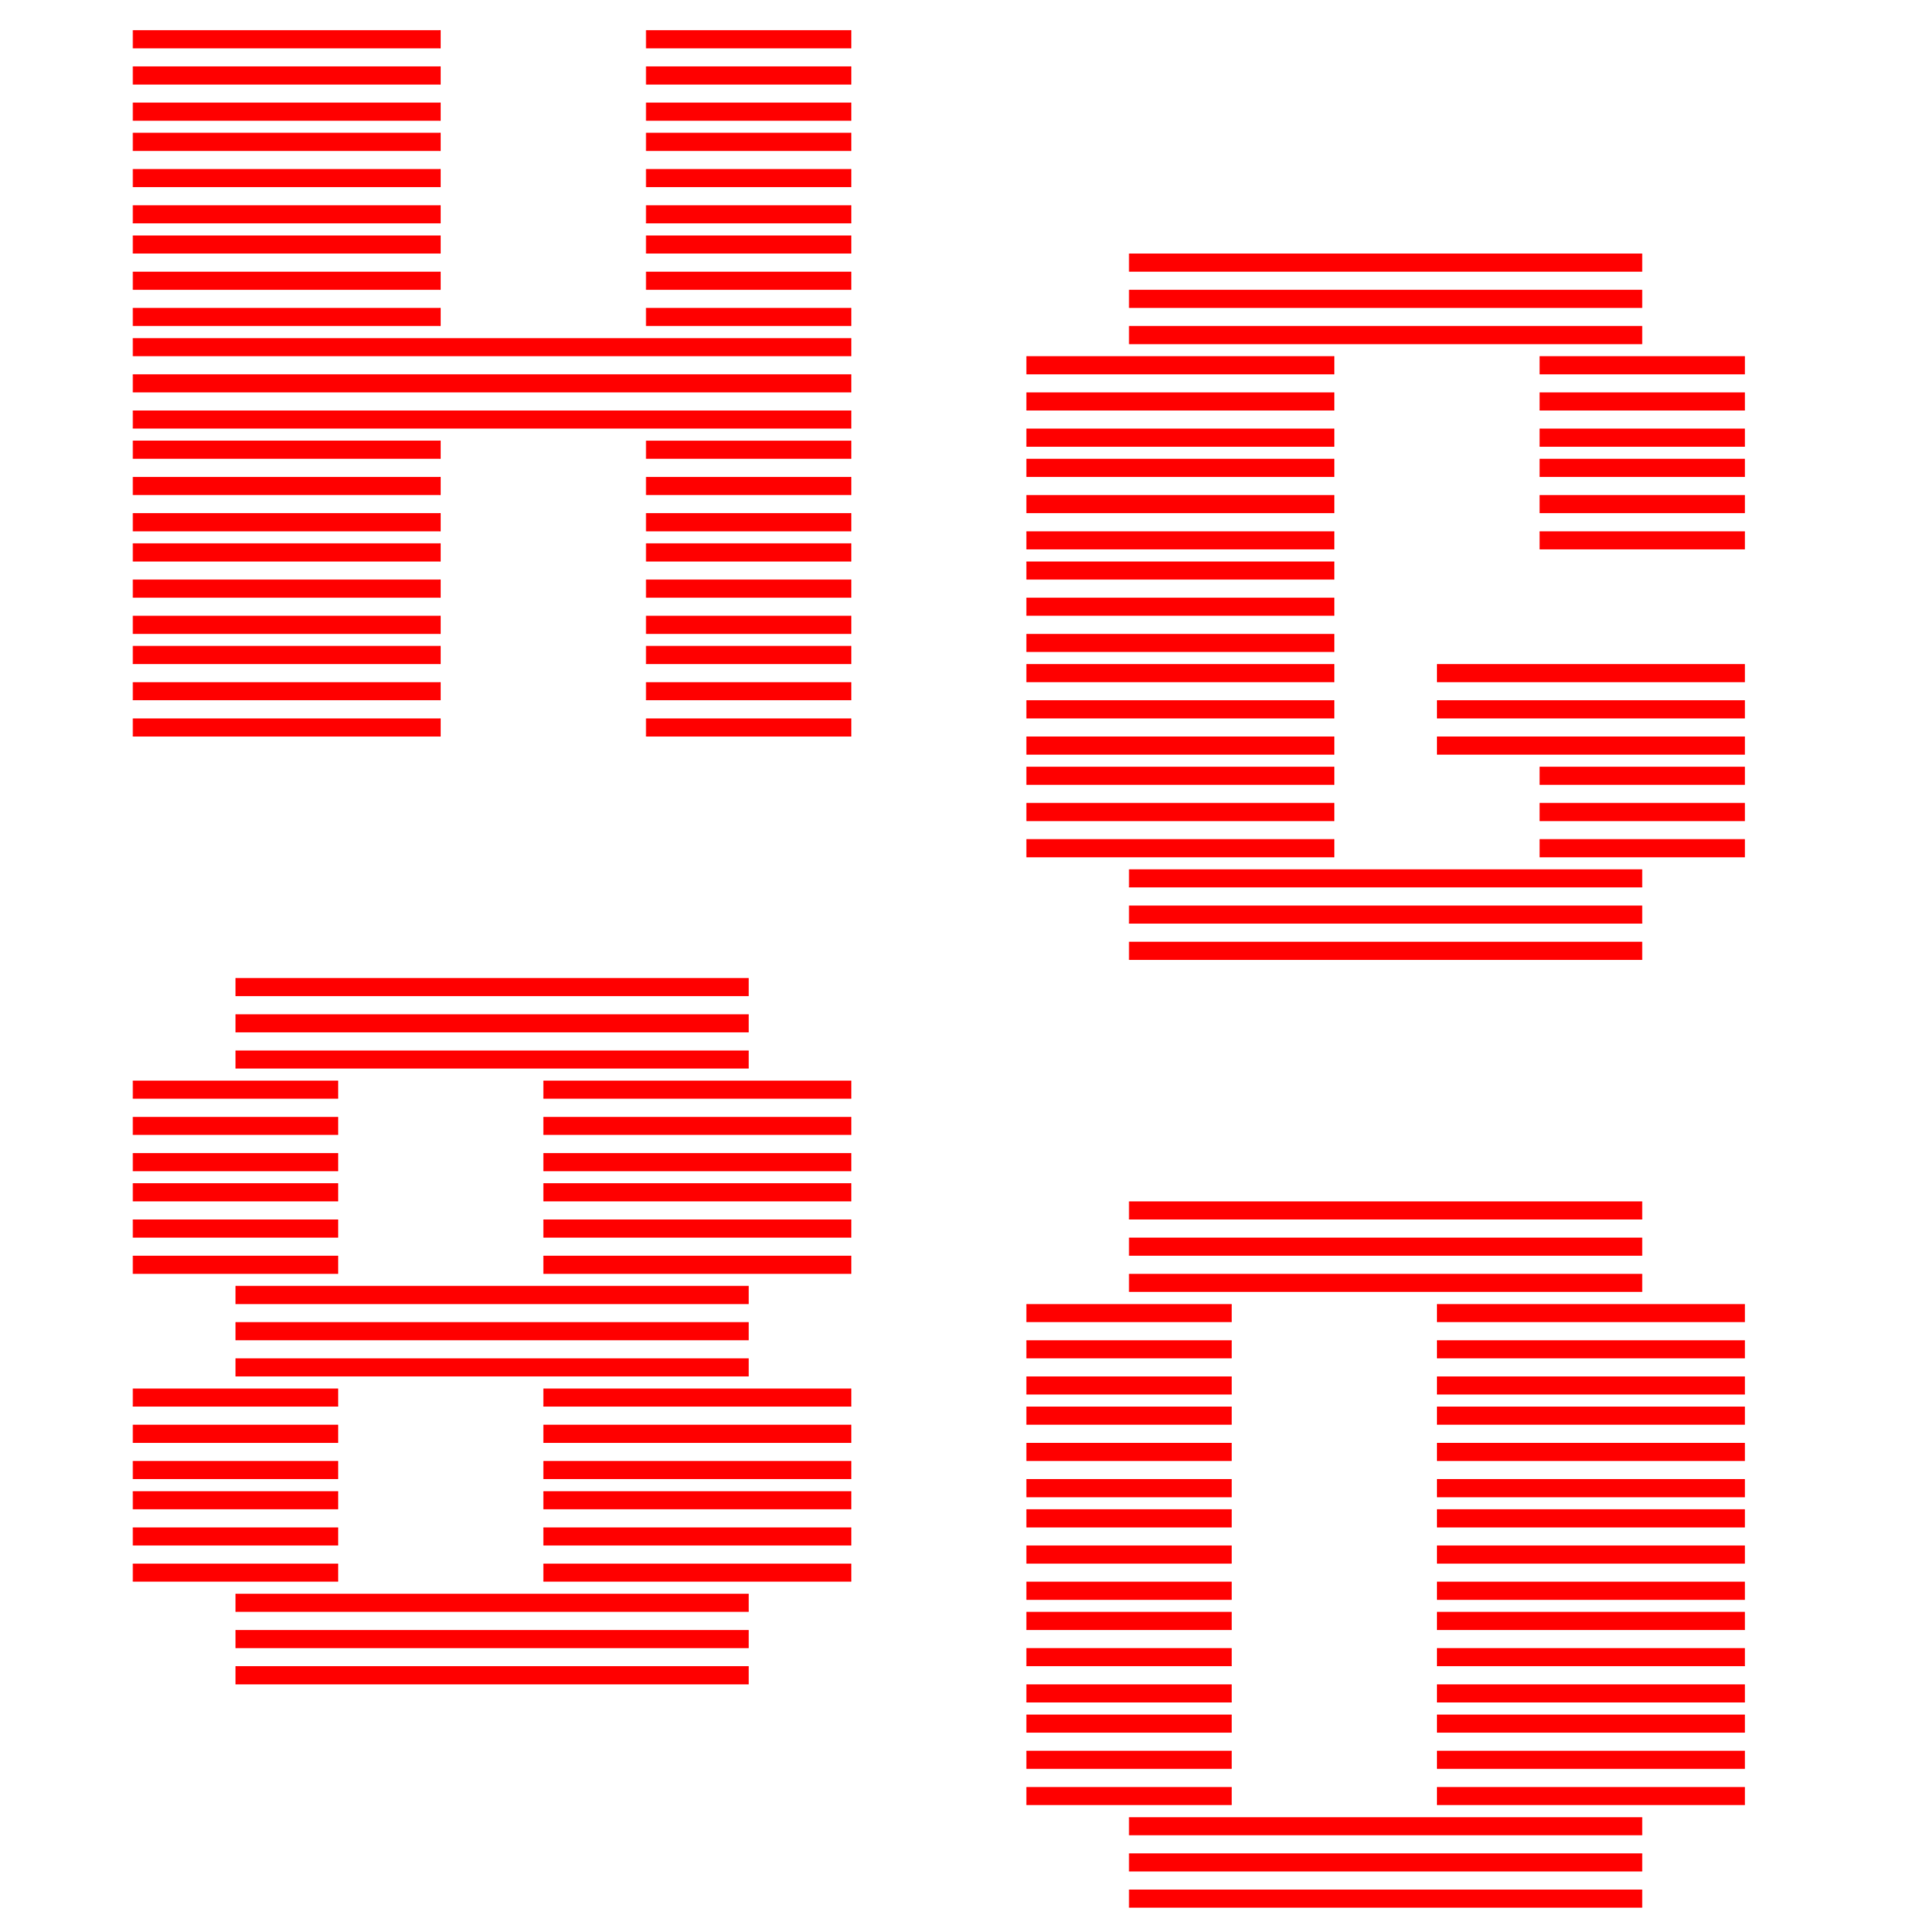 <?xml version="1.0" encoding="UTF-8"?>
<svg id="Layer_1" xmlns="http://www.w3.org/2000/svg" xmlns:xlink="http://www.w3.org/1999/xlink" version="1.1" viewBox="0 0 31.9 32">
  <!-- Generator: Adobe Illustrator 29.2.0, SVG Export Plug-In . SVG Version: 2.1.0 Build 108)  -->
  <defs>
    <style>
      .st0 {
        isolation: isolate;
      }

      .st1 {
        fill: red;
      }
    </style>
  </defs>
  <g class="st0">
    <g class="st0">
      <path class="st1" d="M7.3.5v.3H2.2v-.3h5.1ZM7.3,1.1v.3H2.2v-.3h5.1ZM7.3,1.7v.3H2.2v-.3h5.1ZM7.3,2.2v.3H2.2v-.3h5.1ZM7.3,2.8v.3H2.2v-.3h5.1ZM7.3,3.4v.3H2.2v-.3h5.1ZM7.3,3.9v.3H2.2v-.3h5.1ZM7.3,4.5v.3H2.2v-.3h5.1ZM7.3,5.1v.3H2.2v-.3h5.1ZM14.1,5.6v.3H2.2v-.3h11.9ZM14.1,6.2v.3H2.2v-.3h11.9ZM14.1,6.8v.3H2.2v-.3h11.9ZM7.3,7.3v.3H2.2v-.3h5.1ZM7.3,7.9v.3H2.2v-.3h5.1ZM7.3,8.5v.3H2.2v-.3h5.1ZM7.3,9v.3H2.2v-.3h5.1ZM7.3,9.6v.3H2.2v-.3h5.1ZM7.3,10.2v.3H2.2v-.3h5.1ZM7.3,10.7v.3H2.2v-.3h5.1ZM7.3,11.3v.3H2.2v-.3h5.1ZM7.3,11.9v.3H2.2v-.3h5.1ZM14.1.5v.3h-3.4v-.3h3.4ZM14.1,1.1v.3h-3.4v-.3h3.4ZM14.1,1.7v.3h-3.4v-.3h3.4ZM14.1,2.2v.3h-3.4v-.3h3.4ZM14.1,2.8v.3h-3.4v-.3h3.4ZM14.1,3.4v.3h-3.4v-.3h3.4ZM14.1,3.9v.3h-3.4v-.3h3.4ZM14.1,4.5v.3h-3.4v-.3h3.4ZM14.1,5.1v.3h-3.4v-.3h3.4ZM14.1,7.3v.3h-3.4v-.3h3.4ZM14.1,7.9v.3h-3.4v-.3h3.4ZM14.1,8.5v.3h-3.4v-.3h3.4ZM14.1,9v.3h-3.4v-.3h3.4ZM14.1,9.6v.3h-3.4v-.3h3.4ZM14.1,10.2v.3h-3.4v-.3h3.4ZM14.1,10.7v.3h-3.4v-.3h3.4ZM14.1,11.3v.3h-3.4v-.3h3.4ZM14.1,11.9v.3h-3.4v-.3h3.4Z"/>
    </g>
  </g>
  <g class="st0">
    <g class="st0">
      <path class="st1" d="M22.1,5.9v.3h-5.1v-.3h5.1ZM22.1,6.5v.3h-5.1v-.3h5.1ZM22.1,7.1v.3h-5.1v-.3h5.1ZM22.1,7.6v.3h-5.1v-.3h5.1ZM22.1,8.2v.3h-5.1v-.3h5.1ZM22.1,8.8v.3h-5.1v-.3h5.1ZM22.1,9.6h-5.1v-.3h5.1v.3ZM22.1,10.2h-5.1v-.3h5.1v.3ZM22.1,10.8h-5.1v-.3h5.1v.3ZM22.1,11.3h-5.1v-.3h5.1v.3ZM22.1,11.9h-5.1v-.3h5.1v.3ZM22.1,12.5h-5.1v-.3h5.1v.3ZM22.1,13h-5.1v-.3h5.1v.3ZM22.1,13.6h-5.1v-.3h5.1v.3ZM22.1,14.2h-5.1v-.3h5.1v.3ZM27.2,4.2v.3h-8.5v-.3h8.5ZM27.2,4.8v.3h-8.5v-.3h8.5ZM27.2,5.4v.3h-8.5v-.3h8.5ZM27.2,14.7h-8.5v-.3h8.5v.3ZM27.2,15.3h-8.5v-.3h8.5v.3ZM27.2,15.9h-8.5v-.3h8.5v.3ZM28.9,11v.3h-5.1v-.3h5.1ZM28.9,11.6v.3h-5.1v-.3h5.1ZM28.9,12.2v.3h-5.1v-.3h5.1ZM28.9,5.9v.3h-3.4v-.3h3.4ZM28.9,6.5v.3h-3.4v-.3h3.4ZM28.9,7.1v.3h-3.4v-.3h3.4ZM28.9,7.6v.3h-3.4v-.3h3.4ZM28.9,8.2v.3h-3.4v-.3h3.4ZM28.9,8.8v.3h-3.4v-.3h3.4ZM28.9,13h-3.4v-.3h3.4v.3ZM28.9,13.6h-3.4v-.3h3.4v.3ZM28.9,14.2h-3.4v-.3h3.4v.3Z"/>
    </g>
  </g>
  <g class="st0">
    <g class="st0">
      <path class="st1" d="M5.6,18.2h-3.4v-.3h3.4v.3ZM5.6,18.8h-3.4v-.3h3.4v.3ZM5.6,19.4h-3.4v-.3h3.4v.3ZM5.6,19.9h-3.4v-.3h3.4v.3ZM5.6,20.5h-3.4v-.3h3.4v.3ZM5.6,21.1h-3.4v-.3h3.4v.3ZM5.6,23.3h-3.4v-.3h3.4v.3ZM5.6,23.9h-3.4v-.3h3.4v.3ZM5.6,24.5h-3.4v-.3h3.4v.3ZM5.6,25h-3.4v-.3h3.4v.3ZM5.6,25.6h-3.4v-.3h3.4v.3ZM5.6,26.2h-3.4v-.3h3.4v.3ZM12.4,16.2v.3H3.9v-.3h8.5ZM12.4,16.8v.3H3.9v-.3h8.5ZM12.4,17.4v.3H3.9v-.3h8.5ZM12.4,21.6H3.9v-.3h8.5v.3ZM12.4,22.2H3.9v-.3h8.5v.3ZM12.4,22.8H3.9v-.3h8.5v.3ZM12.4,26.7H3.9v-.3h8.5v.3ZM12.4,27.3H3.9v-.3h8.5v.3ZM12.4,27.9H3.9v-.3h8.5v.3ZM14.1,18.2h-5.1v-.3h5.1v.3ZM14.1,18.8h-5.1v-.3h5.1v.3ZM14.1,19.4h-5.1v-.3h5.1v.3ZM14.1,19.9h-5.1v-.3h5.1v.3ZM14.1,20.5h-5.1v-.3h5.1v.3ZM14.1,21.1h-5.1v-.3h5.1v.3ZM14.1,23v.3h-5.1v-.3h5.1ZM14.1,23.6v.3h-5.1v-.3h5.1ZM14.1,24.2v.3h-5.1v-.3h5.1ZM14.1,25h-5.1v-.3h5.1v.3ZM14.1,25.6h-5.1v-.3h5.1v.3ZM14.1,26.2h-5.1v-.3h5.1v.3Z"/>
    </g>
  </g>
  <g class="st0">
    <g class="st0">
      <path class="st1" d="M20.4,21.6v.3h-3.4v-.3h3.4ZM20.4,22.2v.3h-3.4v-.3h3.4ZM20.4,22.8v.3h-3.4v-.3h3.4ZM20.4,23.3v.3h-3.4v-.3h3.4ZM20.4,23.9v.3h-3.4v-.3h3.4ZM20.4,24.5v.3h-3.4v-.3h3.4ZM20.4,25v.3h-3.4v-.3h3.4ZM20.4,25.6v.3h-3.4v-.3h3.4ZM20.4,26.2v.3h-3.4v-.3h3.4ZM20.4,27h-3.4v-.3h3.4v.3ZM20.4,27.6h-3.4v-.3h3.4v.3ZM20.4,28.2h-3.4v-.3h3.4v.3ZM20.4,28.7h-3.4v-.3h3.4v.3ZM20.4,29.3h-3.4v-.3h3.4v.3ZM20.4,29.9h-3.4v-.3h3.4v.3ZM27.2,19.9v.3h-8.5v-.3h8.5ZM27.2,20.5v.3h-8.5v-.3h8.5ZM27.2,21.1v.3h-8.5v-.3h8.5ZM27.2,30.4h-8.5v-.3h8.5v.3ZM27.2,31h-8.5v-.3h8.5v.3ZM27.2,31.6h-8.5v-.3h8.5v.3ZM28.9,21.6v.3h-5.1v-.3h5.1ZM28.9,22.2v.3h-5.1v-.3h5.1ZM28.9,22.8v.3h-5.1v-.3h5.1ZM28.9,23.3v.3h-5.1v-.3h5.1ZM28.9,23.9v.3h-5.1v-.3h5.1ZM28.9,24.5v.3h-5.1v-.3h5.1ZM28.9,25v.3h-5.1v-.3h5.1ZM28.9,25.6v.3h-5.1v-.3h5.1ZM28.9,26.2v.3h-5.1v-.3h5.1ZM28.9,26.7v.3h-5.1v-.3h5.1ZM28.9,27.3v.3h-5.1v-.3h5.1ZM28.9,27.9v.3h-5.1v-.3h5.1ZM28.9,28.4v.3h-5.1v-.3h5.1ZM28.9,29v.3h-5.1v-.3h5.1ZM28.9,29.6v.3h-5.1v-.3h5.1Z"/>
    </g>
  </g>
</svg>